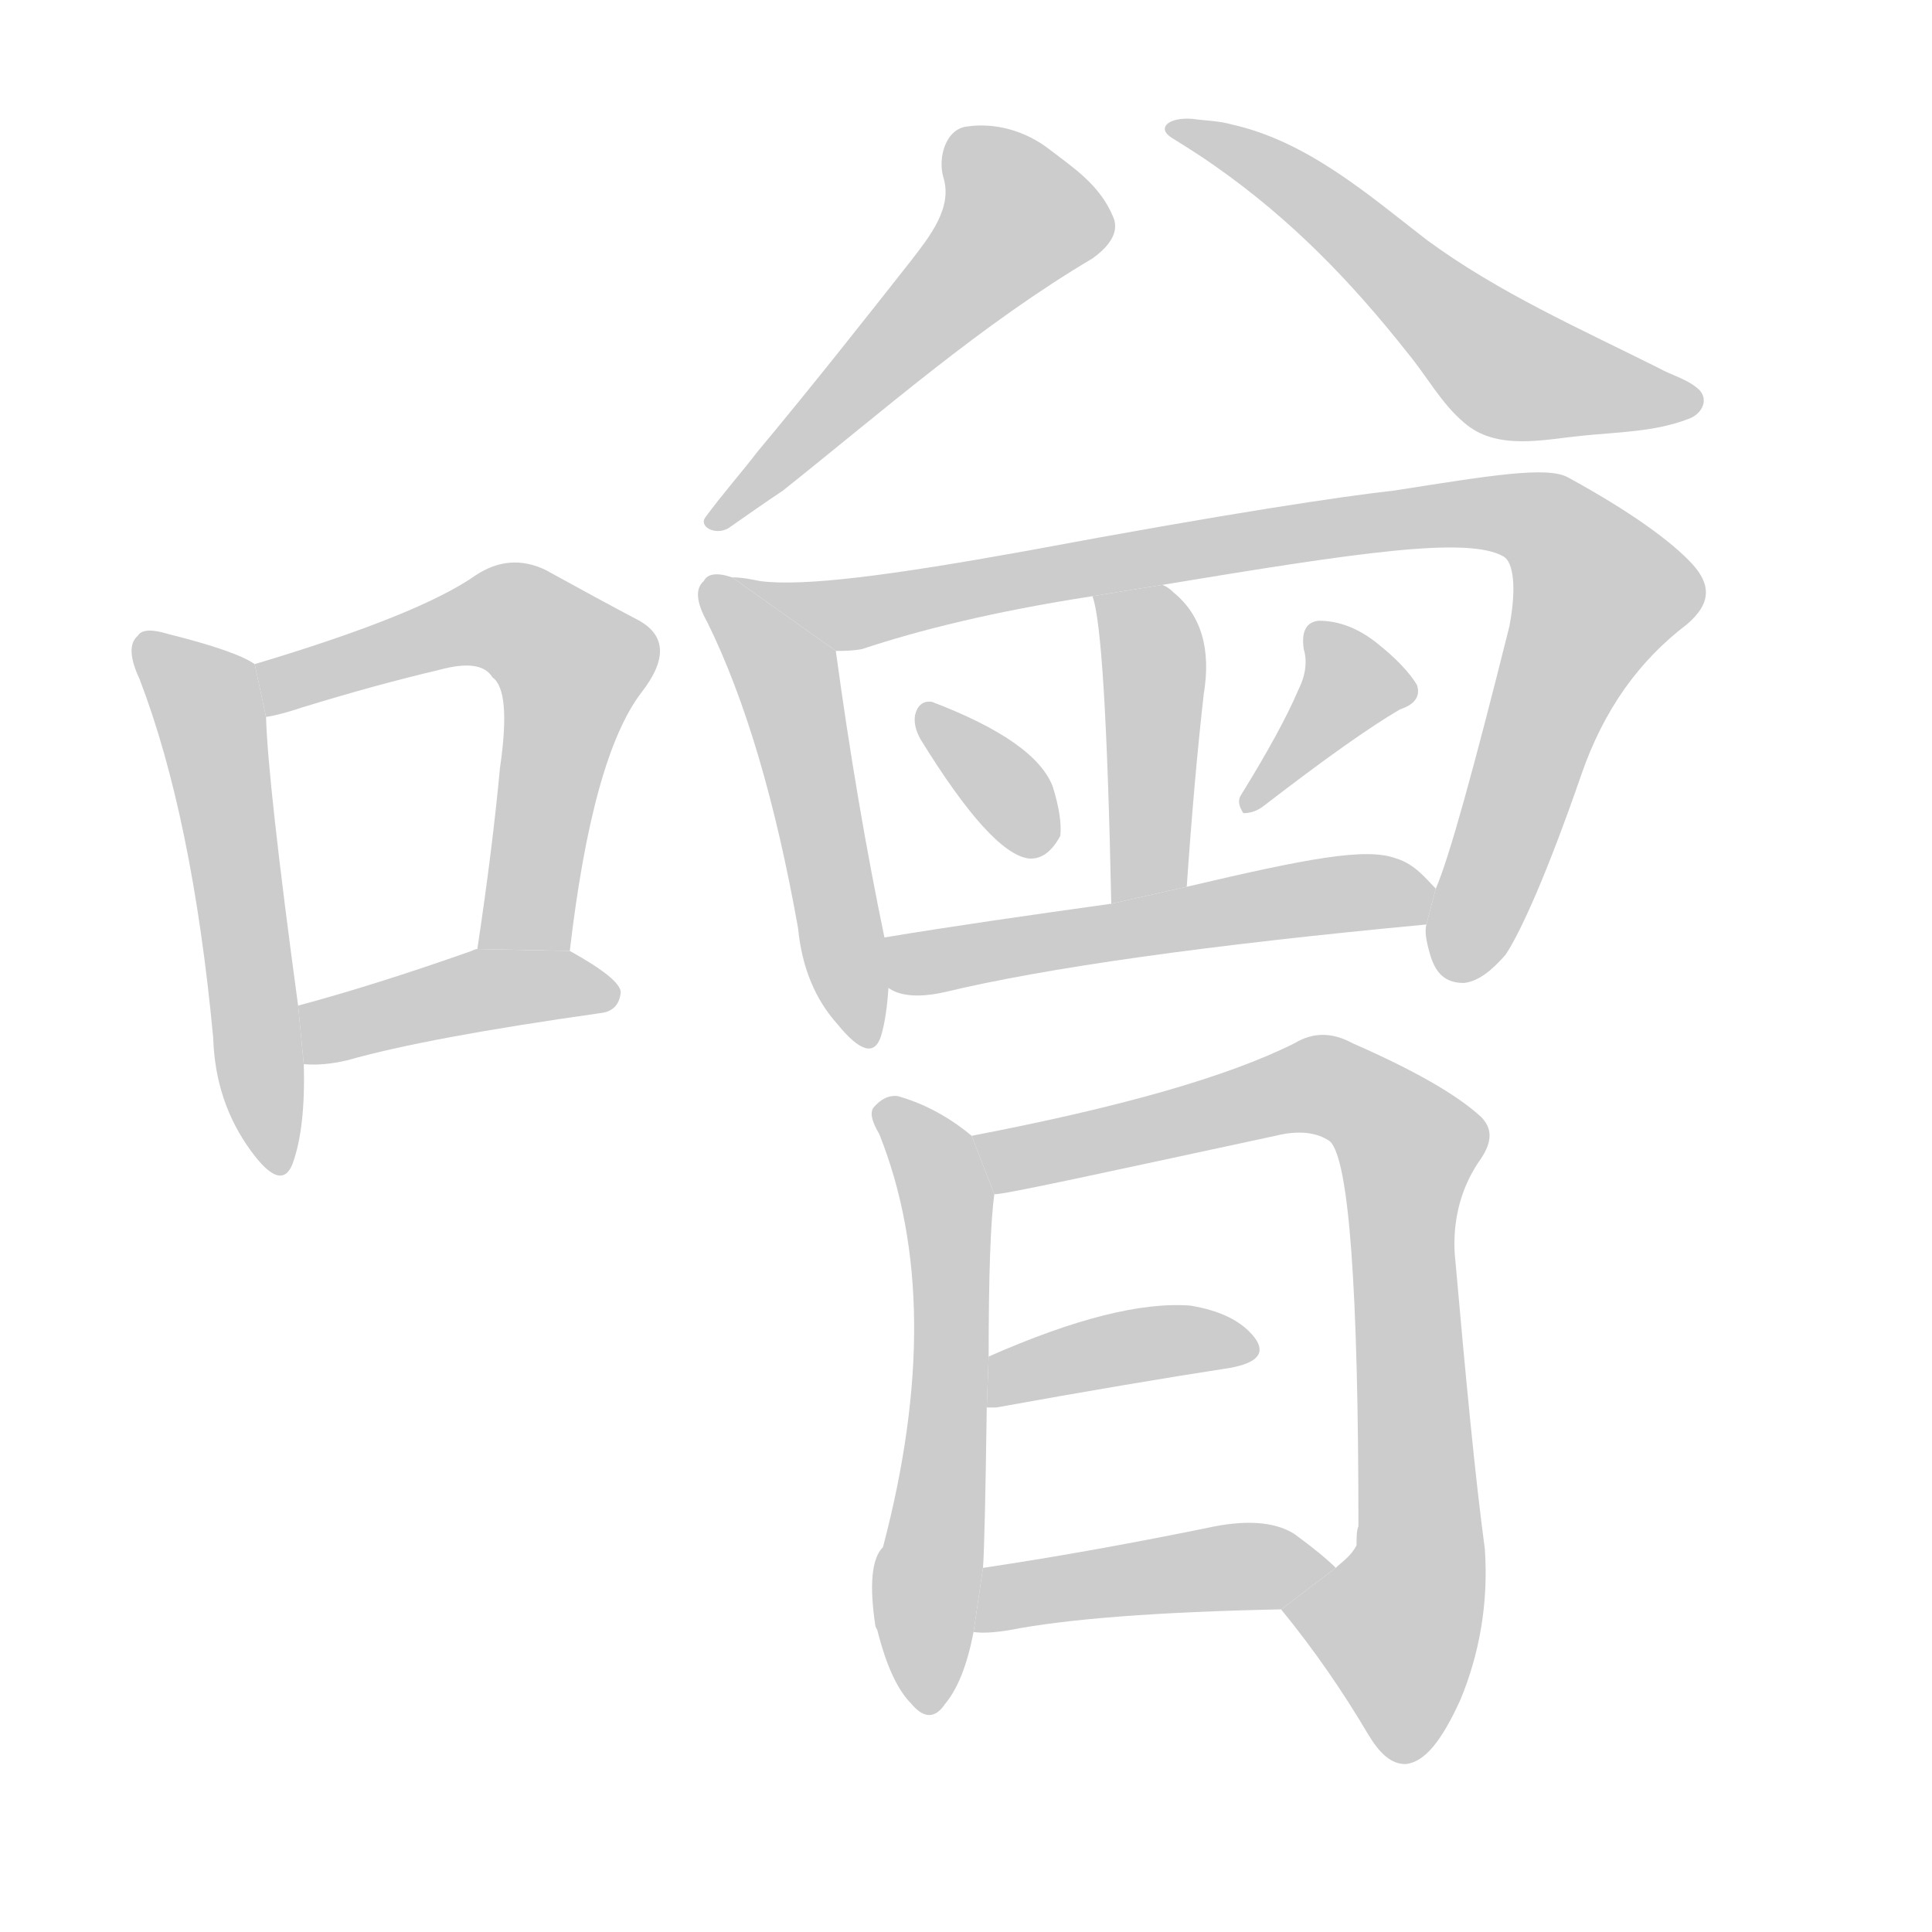 <!--
AnimCJK 2016-2017 Copyright Francois Mizessyn, http://gooo.free.fr/animCJK/
Derived from:
    MakeMeAHanzi project - https://github.com/skishore/makemeahanzi
    Arphic PL KaitiM GB - https://apps.ubuntu.com/cat/applications/precise/fonts-arphic-gkai00mp/
    Arphic PL UKai - https://apps.ubuntu.com/cat/applications/fonts-arphic-ukai/
You can redistribute and/or modify this file under the terms of the Arphic Public License
as published by Arphic Technology Co., Ltd.
You should have received a copy of this license (the directory "APL") along with this file;
if not, see http://ftp.gnu.org/non-gnu/chinese-fonts-truetype/LICENSE.
-->
<svg id="z22092" class="acjk" version="1.1" viewBox="0 0 1024 1024" xmlns="http://www.w3.org/2000/svg" xmlns:xlink="http://www.w3.org/1999/xlink">
<style>
<![CDATA[
@keyframes z22092k {
	from {
		stroke:#c00;
		stroke-dashoffset:3334;
	}
	75% {
		stroke:#c00;
		stroke-dashoffset:0;
	}
	to {
		stroke:#000;
	}
}
#z22092 path[clip-path] {
	animation:z22092k 1s linear both;
	stroke-dasharray:3334;
	stroke-width:128;
	stroke-linecap:round;
	fill:none;
}
#z22092 path[clip-path="url(#z22092c1)"] {animation-delay:1s;}
#z22092 path[clip-path="url(#z22092c2)"] {animation-delay:2s;}
#z22092 path[clip-path="url(#z22092c3)"] {animation-delay:3s;}
#z22092 path[clip-path="url(#z22092c4)"] {animation-delay:4s;}
#z22092 path[clip-path="url(#z22092c5)"] {animation-delay:5s;}
#z22092 path[clip-path="url(#z22092c6)"] {animation-delay:6s;}
#z22092 path[clip-path="url(#z22092c7)"] {animation-delay:7s;}
#z22092 path[clip-path="url(#z22092c8)"] {animation-delay:8s;}
#z22092 path[clip-path="url(#z22092c9)"] {animation-delay:9s;}
#z22092 path[clip-path="url(#z22092c10)"] {animation-delay:10s;}
#z22092 path[clip-path="url(#z22092c11)"] {animation-delay:11s;}
#z22092 path[clip-path="url(#z22092c12)"] {animation-delay:12s;}
#z22092 path[clip-path="url(#z22092c13)"] {animation-delay:13s;}
#z22092 path[clip-path="url(#z22092c14)"] {animation-delay:14s;}
#z22092 path[clip-path="url(#z22092c15)"] {animation-delay:15s;}
#z22092 path {fill:#ccc;}
]]>
</style>
<path id="z22092d1" d="M 135,352 Q 125,345 89,336 76,332 73,337 66,343 74,360 102,433 113,550 114,584 133,610 149,632 155,617 162,598 161,564 L 158,533 Q 142,415 141,380 L 135,352 Z"/>
<path id="z22092d2" d="M 302,504 Q 314,401 340,367 361,340 337,328 318,318 289,302 270,293 252,305 222,326 135,352 L 141,380 Q 148,379 160,375 199,363 233,355 255,349 261,359 271,366 265,407 261,450 253,503 L 302,504 Z"/>
<path id="z22092d3" d="M 161,564 Q 171,565 184,562 226,550 318,537 328,536 329,526 329,519 302,504 L 253,503 Q 252,503 250,504 199,522 158,533 L 161,564 Z"/>
<path id="z22092d4" d="M 513,67 C 501,68 497,84 500,94 505,110 493,125 483,138 457,171 431,204 401,240 395,248 382,263 374,274 370,279 379,284 386,280 396,273 406,266 415,260 469,217 520,172 579,137 586,132 594,124 590,115 583,98 569,89 556,79 543,69 527,65 513,67 Z"/>
<path id="z22092d5" d="M 632,63 C 619,62 613,68 621,73 629,78 637,83 644,88 684,116 716,149 746,187 756,199 764,214 776,224 793,239 818,233 838,231 857,229 877,229 895,222 901,220 906,213 901,207 895,201 886,199 879,195 837,174 794,155 756,127 725,103 693,75 653,66 646,64 639,64 632,63 Z"/>
<path id="z22092d6" d="M 388,306 Q 376,302 373,308 366,314 375,330 405,391 423,492 426,523 444,543 462,565 467,549 470,539 471,522 L 469,498 Q 454,426 443,345 L 388,306 Z"/>
<path id="z22092d7" d="M 756,490 C 755,494 756,499 758,506 761,516 766,521 776,521 784,520 791,514 798,506 806,494 820,463 838,411 850,376 869,350 894,331 907,320 907,310 897,299 886,287 864,271 831,253 820,247 790,252 739,260 712,263 651,272 544,292 472,305 426,311 403,308 398,307 393,306 388,306 L 443,345 C 447,345 452,345 457,344 487,334 527,324 579,316 L 616,310 C 719,293 778,284 797,295 802,298 804,311 800,332 781,408 768,455 761,471 Z"/>
<path id="z22092d8" d="M 629,470 Q 633,412 638,368 644,332 622,314 619,311 616,310 L 579,316 Q 586,334 589,479 L 629,470 Z"/>
<path id="z22092d9" d="M 488,392 Q 525,452 545,455 555,456 562,443 563,433 558,417 549,393 494,372 487,371 485,379 484,385 488,392 Z"/>
<path id="z22092d10" d="M 688,366 Q 679,387 658,421 655,425 659,431 665,431 670,427 718,390 742,376 754,372 751,363 745,353 730,341 715,329 699,329 689,330 691,344 694,354 688,366 Z"/>
<path id="z22092d11" d="M 469,522 C 475,528 486,529 500,526 554,513 639,501 756,490 L 761,471 C 756,466 750,458 740,455 724,449 693,455 629,470 L 589,479 C 546,485 504,491 468,497 467,497 467,497 467,498 Z"/>
<path id="z22092d12" d="M 515,602 Q 497,587 476,581 469,580 463,587 460,591 466,601 502,691 468,820 459,829 464,862 L 465,864 Q 472,892 483,903 493,915 501,903 511,891 516,865 L 521,831 Q 522,818 523,746 L 524,719 Q 524,655 527,633 L 515,602 Z"/>
<path id="z22092d13" d="M 679,853 C 697,875 712,897 725,919 731,929 737,935 745,935 755,934 764,923 774,901 784,877 789,850 787,821 782,784 777,732 771,664 770,645 775,628 785,614 791,605 791,598 785,592 772,580 749,567 717,553 706,547 696,547 686,553 650,571 593,587 515,602 L 527,633 C 533,633 583,622 676,602 688,599 698,600 705,605 715,615 720,683 720,809 719,811 719,815 719,819 716,825 711,828 708,831 Z"/>
<path id="z22092d14" d="M 523,746 Q 524,746 528,746 600,733 652,725 674,721 665,709 655,696 631,692 592,689 524,719 L 523,746 Z"/>
<path id="z22092d15" d="M 516,865 Q 523,866 535,864 581,855 679,853 L 708,831 Q 701,824 686,813 670,803 639,810 575,823 521,831 L 516,865 Z"/>
<defs>
	<clipPath id="z22092c1"><use xlink:href="#z22092d1"/></clipPath>
	<clipPath id="z22092c2"><use xlink:href="#z22092d2"/></clipPath>
	<clipPath id="z22092c3"><use xlink:href="#z22092d3"/></clipPath>
	<clipPath id="z22092c4"><use xlink:href="#z22092d4"/></clipPath>
	<clipPath id="z22092c5"><use xlink:href="#z22092d5"/></clipPath>
	<clipPath id="z22092c6"><use xlink:href="#z22092d6"/></clipPath>
	<clipPath id="z22092c7"><use xlink:href="#z22092d7"/></clipPath>
	<clipPath id="z22092c8"><use xlink:href="#z22092d8"/></clipPath>
	<clipPath id="z22092c9"><use xlink:href="#z22092d9"/></clipPath>
	<clipPath id="z22092c10"><use xlink:href="#z22092d10"/></clipPath>
	<clipPath id="z22092c11"><use xlink:href="#z22092d11"/></clipPath>
	<clipPath id="z22092c12"><use xlink:href="#z22092d12"/></clipPath>
	<clipPath id="z22092c13"><use xlink:href="#z22092d13"/></clipPath>
	<clipPath id="z22092c14"><use xlink:href="#z22092d14"/></clipPath>
	<clipPath id="z22092c15"><use xlink:href="#z22092d15"/></clipPath>
</defs>
<path pathLength="3333" clip-path="url(#z22092c1)" d="M 78,344 112,381 146,616"/>
<path pathLength="3333" clip-path="url(#z22092c2)" d="M 143,373 263,327 305,353 276,503"/>
<path pathLength="3333" clip-path="url(#z22092c3)" d="M 168,557 250,525 321,526"/>
<path pathLength="3333" clip-path="url(#z22092c4)" d="M 513,81 542,120 386,270.1"/>
<path pathLength="3333" clip-path="url(#z22092c5)" d="M 626,70 682,97 782,190 870,204"/>
<path pathLength="3333" clip-path="url(#z22092c6)" d="M 378,309 418,361 461,549"/>
<path pathLength="3333" clip-path="url(#z22092c7)" d="M 399,310 453,326 805,271 852,321 769,515"/>
<path pathLength="3333" clip-path="url(#z22092c8)" d="M 587,322 612,359 608,474"/>
<path pathLength="3333" clip-path="url(#z22092c9)" d="M 492,381 553,446"/>
<path pathLength="3333" clip-path="url(#z22092c10)" d="M 700,334 718,368 663,423"/>
<path pathLength="3333" clip-path="url(#z22092c11)" d="M 475,502 755,476"/>
<path pathLength="3333" clip-path="url(#z22092c12)" d="M 472,588 503,644 489,901"/>
<path pathLength="3333" clip-path="url(#z22092c13)" d="M 525,608 701,576 749,609 735,926"/>
<path pathLength="3333" clip-path="url(#z22092c14)" d="M 529,738 662,712"/>
<path pathLength="3333" clip-path="url(#z22092c15)" d="M 526,857 700,831"/>
</svg>